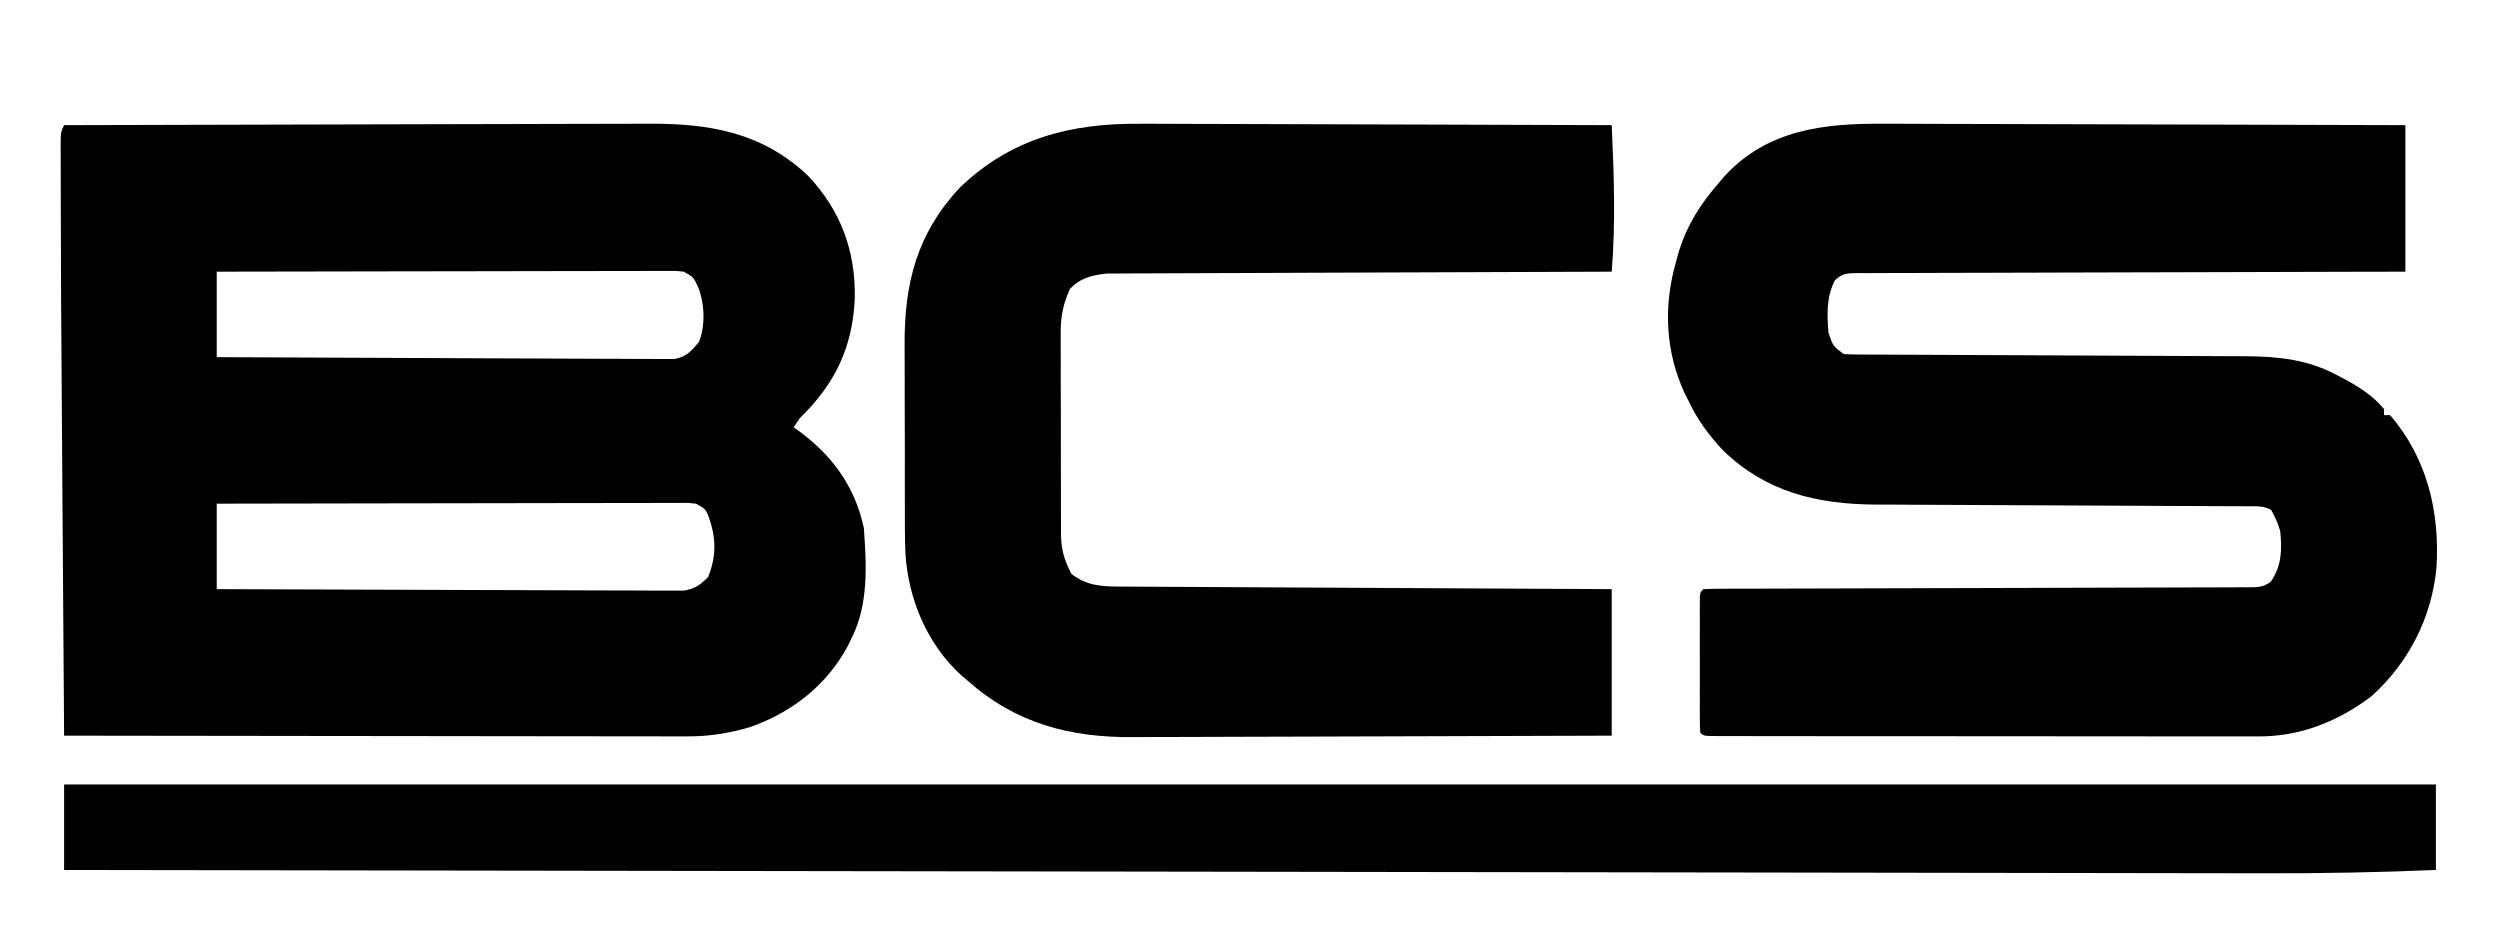 <?xml version="1.0" encoding="UTF-8"?>
<svg version="1.1" xmlns="http://www.w3.org/2000/svg" width="819" height="304">
<path d="M0 0 C26.974 -0.094 53.948 -0.164 80.922 -0.207 C93.447 -0.228 105.973 -0.256 118.499 -0.302 C129.421 -0.342 140.344 -0.367 151.267 -0.376 C157.045 -0.382 162.824 -0.394 168.602 -0.423 C174.052 -0.45 179.502 -0.458 184.952 -0.452 C186.942 -0.454 188.932 -0.461 190.921 -0.477 C211.038 -0.625 228.524 2.19 243.711 16.582 C254.398 27.871 259.347 41.263 259.03 56.784 C258.3 72.868 252.516 84.813 241 96 C240.34 96.99 239.68 97.98 239 99 C239.557 99.389 240.114 99.779 240.688 100.18 C251.69 108.245 259.134 118.487 262 132 C262.864 144.035 263.588 157.017 258 168 C257.599 168.839 257.198 169.678 256.785 170.543 C249.876 183.459 238.578 192.235 225.004 197.105 C217.878 199.227 211.267 200.294 203.831 200.241 C202.954 200.242 202.076 200.244 201.172 200.246 C198.257 200.249 195.341 200.238 192.426 200.227 C190.326 200.226 188.226 200.227 186.126 200.228 C180.443 200.229 174.76 200.217 169.077 200.203 C163.131 200.19 157.185 200.189 151.239 200.187 C139.988 200.181 128.737 200.164 117.485 200.144 C104.673 200.122 91.86 200.111 79.048 200.101 C52.698 200.08 26.349 200.045 0 200 C-0.132 181.271 -0.263 162.543 -0.391 143.814 C-0.451 135.112 -0.511 126.41 -0.573 117.708 C-1.045 51.034 -1.045 51.034 -1.088 24.37 C-1.092 22.312 -1.097 20.254 -1.104 18.196 C-1.113 15.448 -1.115 12.701 -1.115 9.953 C-1.119 9.161 -1.122 8.37 -1.126 7.554 C-1.115 2.229 -1.115 2.229 0 0 Z M50 48 C50 57.24 50 66.48 50 76 C69.862 76.113 89.724 76.205 109.587 76.259 C118.81 76.285 128.032 76.32 137.254 76.377 C145.292 76.427 153.33 76.459 161.368 76.47 C165.624 76.477 169.88 76.492 174.136 76.529 C178.143 76.563 182.149 76.573 186.155 76.566 C187.625 76.567 189.095 76.577 190.566 76.596 C192.574 76.621 194.582 76.612 196.59 76.601 C198.276 76.608 198.276 76.608 199.995 76.615 C203.956 75.804 205.456 74.064 208 71 C210.146 65.583 209.834 58.361 207.688 53 C206.183 49.794 206.183 49.794 203 48 C200.137 47.703 200.137 47.703 196.831 47.759 C195.539 47.757 194.248 47.754 192.917 47.751 C191.483 47.758 190.049 47.766 188.615 47.773 C187.107 47.774 185.599 47.773 184.091 47.772 C179.994 47.771 175.897 47.783 171.801 47.797 C167.521 47.81 163.24 47.811 158.96 47.813 C150.854 47.819 142.747 47.836 134.64 47.856 C125.412 47.878 116.184 47.889 106.955 47.899 C87.97 47.92 68.985 47.957 50 48 Z M50 124 C50 133.24 50 142.48 50 152 C70.253 152.093 90.507 152.164 110.761 152.207 C120.165 152.228 129.568 152.256 138.972 152.302 C147.168 152.342 155.364 152.367 163.56 152.376 C167.901 152.382 172.241 152.394 176.581 152.423 C180.666 152.45 184.751 152.458 188.836 152.452 C190.335 152.454 191.834 152.461 193.333 152.477 C195.381 152.497 197.429 152.49 199.476 152.481 C200.622 152.485 201.768 152.488 202.948 152.492 C206.698 151.887 208.337 150.666 211 148 C213.841 140.829 213.581 134.788 210.949 127.699 C209.977 125.655 209.977 125.655 207 124 C204.07 123.702 204.07 123.702 200.679 123.759 C200.035 123.758 199.392 123.756 198.728 123.754 C196.568 123.751 194.408 123.762 192.247 123.773 C190.7 123.774 189.153 123.773 187.606 123.772 C183.401 123.771 179.197 123.783 174.993 123.797 C170.601 123.81 166.208 123.811 161.816 123.813 C153.497 123.819 145.178 123.836 136.859 123.856 C127.389 123.878 117.918 123.889 108.448 123.899 C88.965 123.92 69.483 123.956 50 124 Z " fill="#000000" transform="translate(21,41)"/>
<path d="M0 0 C1.874 0.001 3.748 0 5.622 -0.002 C10.663 -0.003 15.703 0.02 20.743 0.049 C26.028 0.074 31.313 0.076 36.598 0.081 C46.585 0.093 56.572 0.126 66.559 0.166 C77.937 0.211 89.316 0.233 100.695 0.253 C124.082 0.295 147.469 0.368 170.856 0.454 C170.856 16.294 170.856 32.134 170.856 48.454 C165.267 48.463 159.679 48.473 153.921 48.482 C135.497 48.516 117.072 48.571 98.648 48.638 C87.473 48.678 76.298 48.71 65.123 48.725 C55.385 48.738 45.647 48.765 35.909 48.809 C30.751 48.831 25.593 48.847 20.434 48.846 C15.582 48.845 10.731 48.863 5.879 48.895 C4.095 48.904 2.312 48.905 0.528 48.9 C-1.902 48.893 -4.331 48.911 -6.76 48.935 C-7.471 48.927 -8.182 48.92 -8.915 48.912 C-12.09 48.967 -13.718 49.04 -16.043 51.299 C-18.857 56.807 -18.607 62.401 -18.144 68.454 C-16.642 72.841 -16.642 72.841 -13.144 75.454 C-11.294 75.555 -9.44 75.592 -7.587 75.599 C-5.814 75.609 -5.814 75.609 -4.006 75.62 C-2.703 75.622 -1.399 75.625 -0.057 75.628 C1.325 75.634 2.706 75.641 4.088 75.648 C7.068 75.663 10.048 75.674 13.029 75.684 C17.749 75.699 22.47 75.723 27.19 75.749 C40.616 75.82 54.041 75.88 67.467 75.931 C74.878 75.959 82.289 75.995 89.699 76.038 C94.383 76.064 99.066 76.082 103.75 76.094 C106.68 76.103 109.609 76.12 112.539 76.14 C114.525 76.151 116.512 76.152 118.498 76.153 C129.06 76.238 138.615 77.163 148.043 82.142 C149.065 82.667 149.065 82.667 150.108 83.203 C155.211 85.912 160.144 88.937 163.856 93.454 C163.856 94.114 163.856 94.774 163.856 95.454 C164.516 95.454 165.176 95.454 165.856 95.454 C177.96 109.51 182.139 127.048 181.058 145.201 C179.589 161.544 172.057 176.418 159.856 187.454 C148.978 195.732 136.428 200.8 122.687 200.701 C121.905 200.704 121.123 200.706 120.318 200.709 C117.719 200.714 115.121 200.706 112.522 200.697 C110.651 200.698 108.779 200.7 106.908 200.703 C101.842 200.708 96.777 200.7 91.711 200.69 C86.41 200.681 81.11 200.683 75.809 200.683 C66.916 200.682 58.023 200.674 49.13 200.66 C38.836 200.644 28.542 200.639 18.248 200.64 C8.35 200.64 -1.548 200.635 -11.446 200.627 C-15.663 200.623 -19.879 200.621 -24.096 200.621 C-29.051 200.62 -34.006 200.614 -38.961 200.604 C-40.785 200.601 -42.608 200.6 -44.431 200.6 C-46.909 200.601 -49.387 200.595 -51.865 200.588 C-52.596 200.589 -53.327 200.591 -54.08 200.593 C-59.03 200.568 -59.03 200.568 -60.144 199.454 C-60.242 198.017 -60.272 196.575 -60.274 195.134 C-60.278 193.757 -60.278 193.757 -60.283 192.353 C-60.281 191.355 -60.279 190.357 -60.277 189.329 C-60.278 188.312 -60.279 187.295 -60.28 186.247 C-60.281 184.091 -60.279 181.936 -60.275 179.78 C-60.269 176.468 -60.275 173.157 -60.281 169.845 C-60.28 167.756 -60.279 165.668 -60.277 163.579 C-60.279 162.581 -60.281 161.583 -60.283 160.555 C-60.28 159.638 -60.277 158.72 -60.274 157.774 C-60.273 156.962 -60.272 156.151 -60.271 155.314 C-60.144 153.454 -60.144 153.454 -59.144 152.454 C-56.773 152.351 -54.431 152.313 -52.059 152.316 C-50.934 152.312 -50.934 152.312 -49.786 152.308 C-47.253 152.299 -44.72 152.298 -42.188 152.296 C-40.38 152.292 -38.572 152.287 -36.764 152.281 C-32.86 152.27 -28.957 152.261 -25.054 152.255 C-18.887 152.244 -12.719 152.224 -6.552 152.202 C10.989 152.14 28.53 152.086 46.071 152.053 C55.751 152.034 65.432 152.006 75.112 151.965 C80.239 151.944 85.366 151.928 90.493 151.926 C95.314 151.924 100.136 151.908 104.957 151.882 C106.729 151.874 108.502 151.872 110.274 151.876 C112.689 151.88 115.102 151.865 117.516 151.846 C118.576 151.854 118.576 151.854 119.657 151.863 C122.523 151.824 124.395 151.795 126.74 150.059 C130.335 144.888 130.493 139.572 129.856 133.454 C129.117 130.809 128.201 128.886 126.856 126.454 C124.26 125.156 122.371 125.321 119.464 125.309 C118.319 125.302 117.173 125.296 115.994 125.288 C114.731 125.286 113.468 125.283 112.167 125.281 C110.828 125.274 109.489 125.267 108.151 125.26 C105.262 125.246 102.373 125.234 99.485 125.224 C94.906 125.209 90.328 125.185 85.75 125.159 C72.729 125.088 59.708 125.029 46.687 124.977 C39.499 124.949 32.312 124.913 25.124 124.871 C20.585 124.844 16.046 124.826 11.507 124.815 C8.662 124.805 5.818 124.788 2.973 124.768 C1.052 124.758 -0.87 124.756 -2.791 124.755 C-22.016 124.596 -38.503 120.697 -52.652 107.032 C-57.448 101.936 -61.177 96.785 -64.144 90.454 C-64.68 89.406 -64.68 89.406 -65.226 88.337 C-71.594 74.552 -72.225 59.856 -68.144 45.454 C-67.812 44.239 -67.479 43.023 -67.136 41.771 C-64.39 33.002 -60.117 26.385 -54.144 19.454 C-53.185 18.327 -53.185 18.327 -52.207 17.177 C-38.101 1.867 -19.537 -0.167 0 0 Z " fill="#000000" transform="translate(617.144,40.546)"/>
<path d="M0 0 C1.697 0.001 3.394 0 5.091 -0.002 C9.644 -0.003 14.196 0.02 18.749 0.049 C23.526 0.074 28.304 0.076 33.082 0.081 C42.106 0.093 51.129 0.126 60.153 0.166 C70.436 0.211 80.719 0.233 91.002 0.253 C112.133 0.294 133.264 0.365 154.395 0.454 C155.127 16.521 155.693 32.409 154.395 48.454 C153.53 48.456 152.665 48.459 151.775 48.461 C130.734 48.52 109.693 48.596 88.653 48.69 C78.477 48.735 68.302 48.774 58.127 48.801 C49.258 48.824 40.389 48.857 31.52 48.903 C26.824 48.927 22.128 48.945 17.433 48.952 C13.011 48.958 8.59 48.978 4.168 49.008 C2.547 49.017 0.926 49.021 -0.695 49.019 C-2.913 49.017 -5.13 49.034 -7.348 49.055 C-9.208 49.062 -9.208 49.062 -11.105 49.069 C-15.742 49.579 -19.943 50.559 -23.146 54.211 C-25.315 59.028 -26.18 63.288 -26.107 68.595 C-26.113 69.365 -26.118 70.135 -26.124 70.929 C-26.136 73.449 -26.12 75.969 -26.102 78.489 C-26.102 80.255 -26.103 82.02 -26.106 83.786 C-26.107 87.475 -26.095 91.164 -26.072 94.853 C-26.044 99.569 -26.046 104.285 -26.059 109.002 C-26.066 112.643 -26.058 116.285 -26.046 119.927 C-26.041 121.666 -26.041 123.404 -26.045 125.143 C-26.048 127.576 -26.031 130.009 -26.01 132.443 C-26.016 133.508 -26.016 133.508 -26.023 134.595 C-25.949 139.644 -24.906 143.048 -22.605 147.454 C-17.569 151.328 -12.954 151.58 -6.747 151.612 C-6.057 151.617 -5.368 151.622 -4.657 151.627 C-2.348 151.643 -0.039 151.651 2.271 151.659 C3.926 151.669 5.582 151.679 7.238 151.689 C11.733 151.716 16.229 151.737 20.724 151.757 C25.422 151.779 30.12 151.807 34.818 151.833 C43.714 151.883 52.611 151.928 61.507 151.972 C71.635 152.021 81.763 152.076 91.891 152.131 C112.726 152.245 133.56 152.351 154.395 152.454 C154.395 168.294 154.395 184.134 154.395 200.454 C132.262 200.545 110.13 200.618 87.997 200.661 C77.719 200.682 67.441 200.71 57.163 200.756 C48.198 200.796 39.233 200.822 30.268 200.83 C25.527 200.836 20.786 200.848 16.046 200.877 C11.57 200.904 7.094 200.912 2.618 200.907 C0.989 200.908 -0.641 200.915 -2.27 200.931 C-22.965 201.118 -40.797 196.494 -56.605 182.454 C-57.304 181.861 -58.003 181.268 -58.723 180.657 C-69.889 170.491 -76.074 155.66 -76.99 140.707 C-77.195 135.354 -77.189 130.002 -77.172 124.646 C-77.177 122.665 -77.183 120.685 -77.191 118.704 C-77.201 114.577 -77.197 110.449 -77.182 106.322 C-77.165 101.076 -77.188 95.831 -77.223 90.586 C-77.246 86.503 -77.244 82.42 -77.236 78.337 C-77.235 76.404 -77.241 74.472 -77.256 72.54 C-77.388 52.441 -73.27 35.972 -59.152 20.907 C-42.316 4.691 -22.662 -0.215 0 0 Z " fill="#000000" transform="translate(373.605,40.546)"/>
<path d="M0 0 C256.41 0 512.82 0 777 0 C777 9.24 777 18.48 777 28 C758.15 28.81 739.358 29.136 720.494 29.087 C716.639 29.079 712.784 29.076 708.93 29.073 C702.203 29.066 695.476 29.055 688.75 29.042 C678.748 29.022 668.746 29.009 658.744 28.996 C641.912 28.975 625.08 28.949 608.248 28.921 C591.6 28.892 574.951 28.866 558.302 28.843 C557.264 28.841 556.226 28.84 555.157 28.838 C549.885 28.831 544.613 28.824 539.342 28.816 C502.071 28.764 464.8 28.708 427.529 28.648 C391.336 28.59 355.144 28.535 318.951 28.482 C317.834 28.481 316.717 28.479 315.567 28.477 C304.349 28.461 293.131 28.445 281.913 28.428 C259.063 28.395 236.214 28.362 213.365 28.328 C212.314 28.327 211.264 28.325 210.182 28.324 C140.121 28.221 70.061 28.111 0 28 C0 18.76 0 9.52 0 0 Z " fill="#010101" transform="translate(21,257)"/>
<path d="" fill="#FFFFFF" transform="translate(0,0)"/>
<path d="" fill="#FFFFFF" transform="translate(0,0)"/>
<path d="" fill="#FFFFFF" transform="translate(0,0)"/>
<path d="" fill="#FFFFFF" transform="translate(0,0)"/>
<path d="" fill="#FFFFFF" transform="translate(0,0)"/>
<path d="" fill="#FFFFFF" transform="translate(0,0)"/>
<path d="" fill="#FFFFFF" transform="translate(0,0)"/>
<path d="" fill="#FFFFFF" transform="translate(0,0)"/>
<path d="" fill="#FFFFFF" transform="translate(0,0)"/>
<path d="" fill="#FFFFFF" transform="translate(0,0)"/>
<path d="" fill="#FFFFFF" transform="translate(0,0)"/>
<path d="" fill="#FFFFFF" transform="translate(0,0)"/>
<path d="" fill="#FFFFFF" transform="translate(0,0)"/>
<path d="" fill="#FFFFFF" transform="translate(0,0)"/>
<path d="" fill="#FFFFFF" transform="translate(0,0)"/>
<path d="" fill="#FFFFFF" transform="translate(0,0)"/>
<path d="" fill="#FFFFFF" transform="translate(0,0)"/>
<path d="" fill="#FFFFFF" transform="translate(0,0)"/>
<path d="" fill="#FFFFFF" transform="translate(0,0)"/>
<path d="" fill="#FFFFFF" transform="translate(0,0)"/>
<path d="" fill="#FFFFFF" transform="translate(0,0)"/>
<path d="" fill="#FFFFFF" transform="translate(0,0)"/>
<path d="" fill="#FFFFFF" transform="translate(0,0)"/>
<path d="" fill="#FFFFFF" transform="translate(0,0)"/>
<path d="" fill="#FFFFFF" transform="translate(0,0)"/>
<path d="" fill="#FFFFFF" transform="translate(0,0)"/>
<path d="" fill="#FFFFFF" transform="translate(0,0)"/>
<path d="" fill="#FFFFFF" transform="translate(0,0)"/>
<path d="" fill="#FFFFFF" transform="translate(0,0)"/>
<path d="" fill="#FFFFFF" transform="translate(0,0)"/>
<path d="" fill="#FFFFFF" transform="translate(0,0)"/>
<path d="" fill="#FFFFFF" transform="translate(0,0)"/>
<path d="" fill="#FFFFFF" transform="translate(0,0)"/>
<path d="" fill="#FFFFFF" transform="translate(0,0)"/>
<path d="" fill="#FFFFFF" transform="translate(0,0)"/>
<path d="" fill="#FFFFFF" transform="translate(0,0)"/>
<path d="" fill="#FFFFFF" transform="translate(0,0)"/>
<path d="" fill="#FFFFFF" transform="translate(0,0)"/>
<path d="" fill="#FFFFFF" transform="translate(0,0)"/>
<path d="" fill="#FFFFFF" transform="translate(0,0)"/>
<path d="" fill="#FFFFFF" transform="translate(0,0)"/>
</svg>
